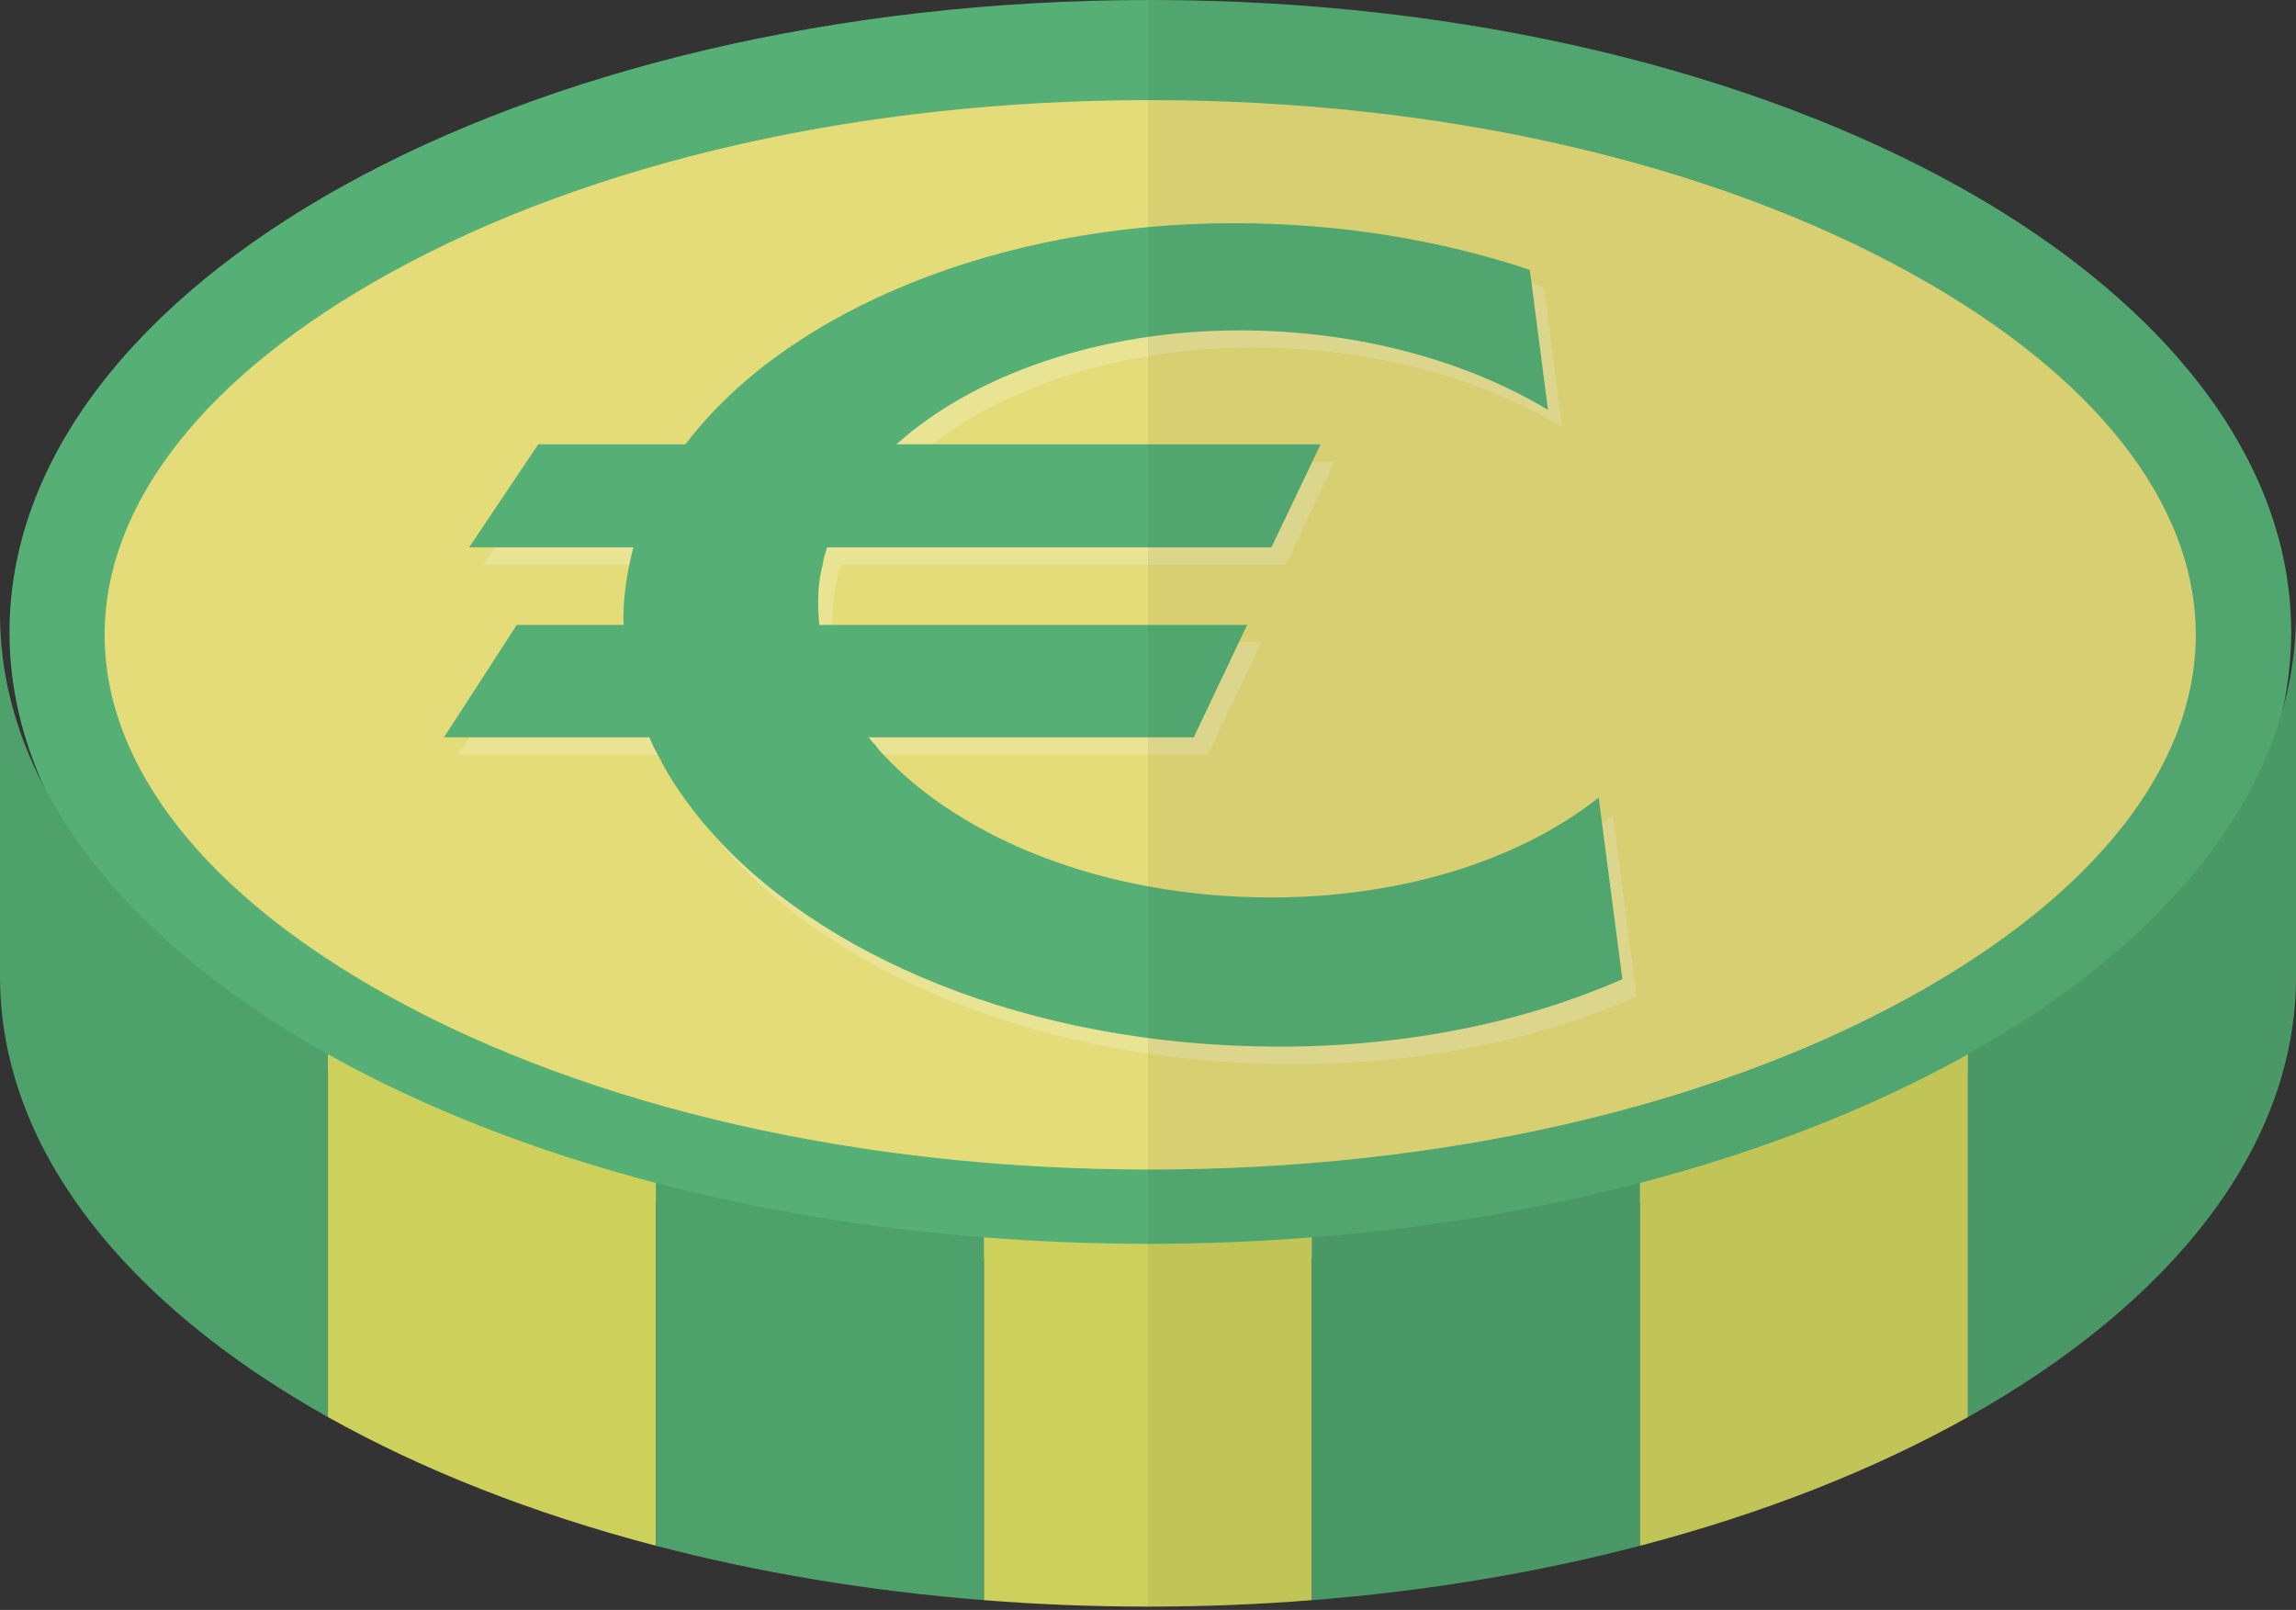 <svg width="512" height="359" viewBox="0 0 512 359" fill="none" xmlns="http://www.w3.org/2000/svg">
<rect x="0" y="0" width="512" height="359" fill="#333333" stroke="none"/>
<path d="M501.41 105.796C490.757 83.596 470.346 63.591 442.861 47.246C396.59 19.516 330.153 2.114 256.478 2.114C116.773 2.114 3.171 64.647 3.171 141.574C3.171 158.082 8.376 173.857 17.971 188.576C30.006 207.036 48.953 223.706 73.105 237.611C94.004 249.727 118.806 259.729 146.292 267.13C168.98 273.147 193.538 277.375 219.397 279.408C231.513 280.466 243.874 280.954 256.478 280.954C268.757 280.954 280.792 280.467 292.583 279.49C318.361 277.538 343.001 273.31 365.688 267.374C393.174 260.056 417.976 250.136 438.875 238.181C470.182 220.373 492.871 198.01 503.361 173.046C507.59 162.962 509.866 152.391 509.866 141.575C509.867 129.214 506.939 117.179 501.41 105.796Z" fill="#E4DC79"/>
<path d="M510.924 141.006C510.924 146.698 510.274 152.391 509.135 157.92C509.054 158.001 509.054 158.083 509.054 158.164C502.142 189.471 476.689 217.69 438.876 239.238C417.896 251.192 393.175 261.112 365.689 268.351C343.001 274.368 318.443 278.597 292.584 280.549C280.793 281.524 268.758 282.012 256.479 282.012C243.875 282.012 231.514 281.524 219.398 280.468C193.539 278.435 168.98 274.206 146.293 268.107C118.807 260.707 94.005 250.705 73.106 238.67C42.937 221.268 20.737 199.555 9.84 175.485C4.798 164.426 2.115 152.878 2.115 141.006C2.114 63.266 116.204 0 256.478 0C327.387 0 391.548 16.182 437.737 42.122C469.777 60.175 493.196 83.026 504.093 108.478C508.566 118.887 510.924 129.784 510.924 141.006Z" fill="#56B076"/>
<path d="M256.492 260.93C192.158 260.93 131.926 247.236 86.894 222.369C45.822 199.688 23.203 170.993 23.203 141.564C23.203 112.135 45.822 83.438 86.894 60.757C131.926 35.89 192.158 22.196 256.492 22.196C320.828 22.196 381.06 35.89 426.092 60.757C467.162 83.438 489.781 112.135 489.781 141.564C489.781 170.993 467.162 199.69 426.092 222.369C381.06 247.236 320.829 260.93 256.492 260.93Z" fill="#E4DC79" stroke="#56B076" stroke-width="0.26" stroke-miterlimit="10"/>
<g opacity="0.2">
<path d="M359.672 181.747C358.858 182.397 358.127 182.967 357.233 183.536C340.237 196.14 315.191 204.028 286.649 204.028C247.209 204.028 213.625 189.228 196.873 168.329C196.385 167.678 195.897 167.109 195.409 166.459C195.328 166.459 195.328 166.459 195.409 166.378C194.921 165.727 194.433 165.077 194.027 164.426C189.473 157.757 186.708 150.684 185.895 143.201C185.732 141.982 185.569 140.681 185.651 139.379C185.57 138.486 185.57 137.509 185.651 136.533C185.814 132.874 186.465 129.295 187.603 125.881C188.01 124.58 188.498 123.278 188.986 122.059C191.995 115.065 196.792 108.56 203.135 102.948C204.599 101.566 206.225 100.265 207.852 99.045C225.173 85.709 251.113 77.496 279.656 77.496C305.759 77.496 330.155 84.244 348.37 95.304L344.304 64.077C343.41 63.752 342.515 63.508 341.54 63.184C322.348 57.085 300.799 53.588 278.355 53.588C228.019 53.588 182.724 71.559 159.223 99.045C158.085 100.346 157.028 101.648 156.052 102.948C151.498 108.884 148.001 115.309 145.724 122.059C145.236 123.278 144.83 124.579 144.504 125.881C143.447 129.296 142.797 132.874 142.471 136.533C142.39 137.509 142.309 138.404 142.39 139.379C142.228 140.68 142.146 141.9 142.228 143.201C142.309 150.439 143.773 157.513 146.375 164.426C146.782 165.726 147.351 167.028 148.001 168.329C150.36 173.777 153.531 179.145 157.434 184.186C181.097 215.088 229.97 237.287 288.519 237.287C317.143 237.287 343.328 231.758 364.958 222.243L359.672 181.747Z" fill="white"/>
<path d="M286.69 125.912H107.795L123.192 102.949H297.662L286.69 125.912Z" fill="white"/>
<path d="M269.372 168.29H102.174L118.402 143.211H281.279L269.372 168.29Z" fill="white"/>
</g>
<path d="M357.232 183.535L356.5 177.842C339.423 191.423 313.401 200.123 283.476 200.123C246.557 200.123 214.68 187.195 197.034 168.328C196.465 167.758 195.895 167.108 195.408 166.458C195.327 166.458 195.327 166.458 195.408 166.377C194.757 165.726 194.188 165.076 193.7 164.425C188.415 157.838 184.836 150.683 183.291 143.2C183.047 141.9 182.803 140.68 182.722 139.378C182.478 137.182 182.397 134.906 182.478 132.629C182.559 130.353 182.885 128.076 183.454 125.88C183.616 124.579 184.023 123.359 184.43 122.058C186.625 115.145 190.61 108.721 196.058 102.947C197.277 101.565 198.579 100.345 199.961 99.044C217.119 83.594 245.255 73.673 276.482 73.673C302.666 73.673 326.981 80.422 345.196 91.401L341.537 63.184L341.13 60.174C321.207 53.506 298.682 49.765 275.181 49.765C222.487 49.765 175.403 69.364 152.878 99.045C151.984 100.346 151.007 101.566 150.194 102.948C146.128 108.966 143.119 115.309 141.249 122.059C140.923 123.278 140.598 124.579 140.354 125.881C139.866 128.077 139.541 130.354 139.297 132.63C139.053 134.907 138.972 137.102 139.053 139.379C139.053 140.68 139.134 141.982 139.216 143.201C139.785 150.521 141.737 157.594 144.827 164.426C145.315 165.726 145.965 167.028 146.697 168.329C149.462 173.858 153.121 179.145 157.431 184.186C182.07 213.054 229.316 233.384 285.345 233.384C313.969 233.384 340.154 227.855 361.785 218.34L357.232 183.535Z" fill="#56B076"/>
<path d="M283.523 122.041H104.628L120.025 99.078H294.495L283.523 122.041Z" fill="#56B076"/>
<path d="M266.205 164.42H99.008L115.235 139.341H278.112L266.205 164.42Z" fill="#56B076"/>
<path d="M73.105 235.091V316.002C70.503 314.539 67.901 312.994 65.38 311.449C39.439 295.592 20.004 276.483 9.27 255.339C3.252 243.386 0 230.781 0 217.771V136.859C0 150.277 3.415 163.206 9.839 175.485C12.198 179.957 14.881 184.267 17.971 188.577C30.575 206.061 49.523 221.837 73.105 235.091Z" fill="#4FA16C"/>
<path d="M73.126 235.085V315.989C94.131 327.763 118.862 337.525 146.272 344.689V263.785C118.862 256.62 94.131 246.859 73.126 235.085Z" fill="#CDD15C"/>
<path d="M146.272 263.784V344.688C169.017 350.633 193.601 354.786 219.417 356.821V275.917C193.601 273.882 169.017 269.729 146.272 263.784Z" fill="#4FA16C"/>
<path d="M255.99 277.357C243.574 277.357 231.367 276.859 219.417 275.917V356.821C231.366 357.763 243.573 358.261 255.99 358.261C268.407 358.261 280.614 357.763 292.563 356.821V275.917C280.614 276.86 268.407 277.357 255.99 277.357Z" fill="#CDD15C"/>
<path d="M292.563 275.918V356.822C318.379 354.787 342.963 350.634 365.709 344.689V263.785C342.963 269.729 318.379 273.882 292.563 275.918Z" fill="#4FA16C"/>
<path d="M365.709 344.689C393.118 337.525 417.85 327.764 438.855 315.99V235.086C417.85 246.86 393.119 256.622 365.709 263.786V344.689Z" fill="#CDD15C"/>
<path d="M438.854 235.085V315.989C484.073 290.642 512 255.97 512 217.782V136.878C512 175.066 484.073 209.738 438.854 235.085Z" fill="#4FA16C"/>
<path opacity="0.06" d="M509.143 157.868C510.276 152.355 510.924 146.681 510.924 141.006C510.924 129.784 508.566 118.887 504.093 108.479C493.196 83.026 469.777 60.175 437.737 42.123C391.548 16.182 327.388 0 256.479 0C256.318 0 256.16 0.007 256 0.007V155.225C256.01 155.188 256.022 155.151 256.038 155.115C256.026 155.154 256.013 155.192 256 155.231V358.262C268.412 358.262 280.617 357.764 292.564 356.822C318.379 354.786 342.963 350.634 365.709 344.689C393.118 337.525 417.849 327.764 438.854 315.989C484.073 290.642 512 255.971 512 217.781V136.877C512 144.01 511.022 151.019 509.143 157.868ZM509.031 158.24C509.037 158.214 509.049 158.19 509.054 158.165C509.054 158.112 509.085 158.06 509.107 158.008C509.084 158.085 509.053 158.161 509.031 158.24Z" fill="#040000"/>
</svg>
